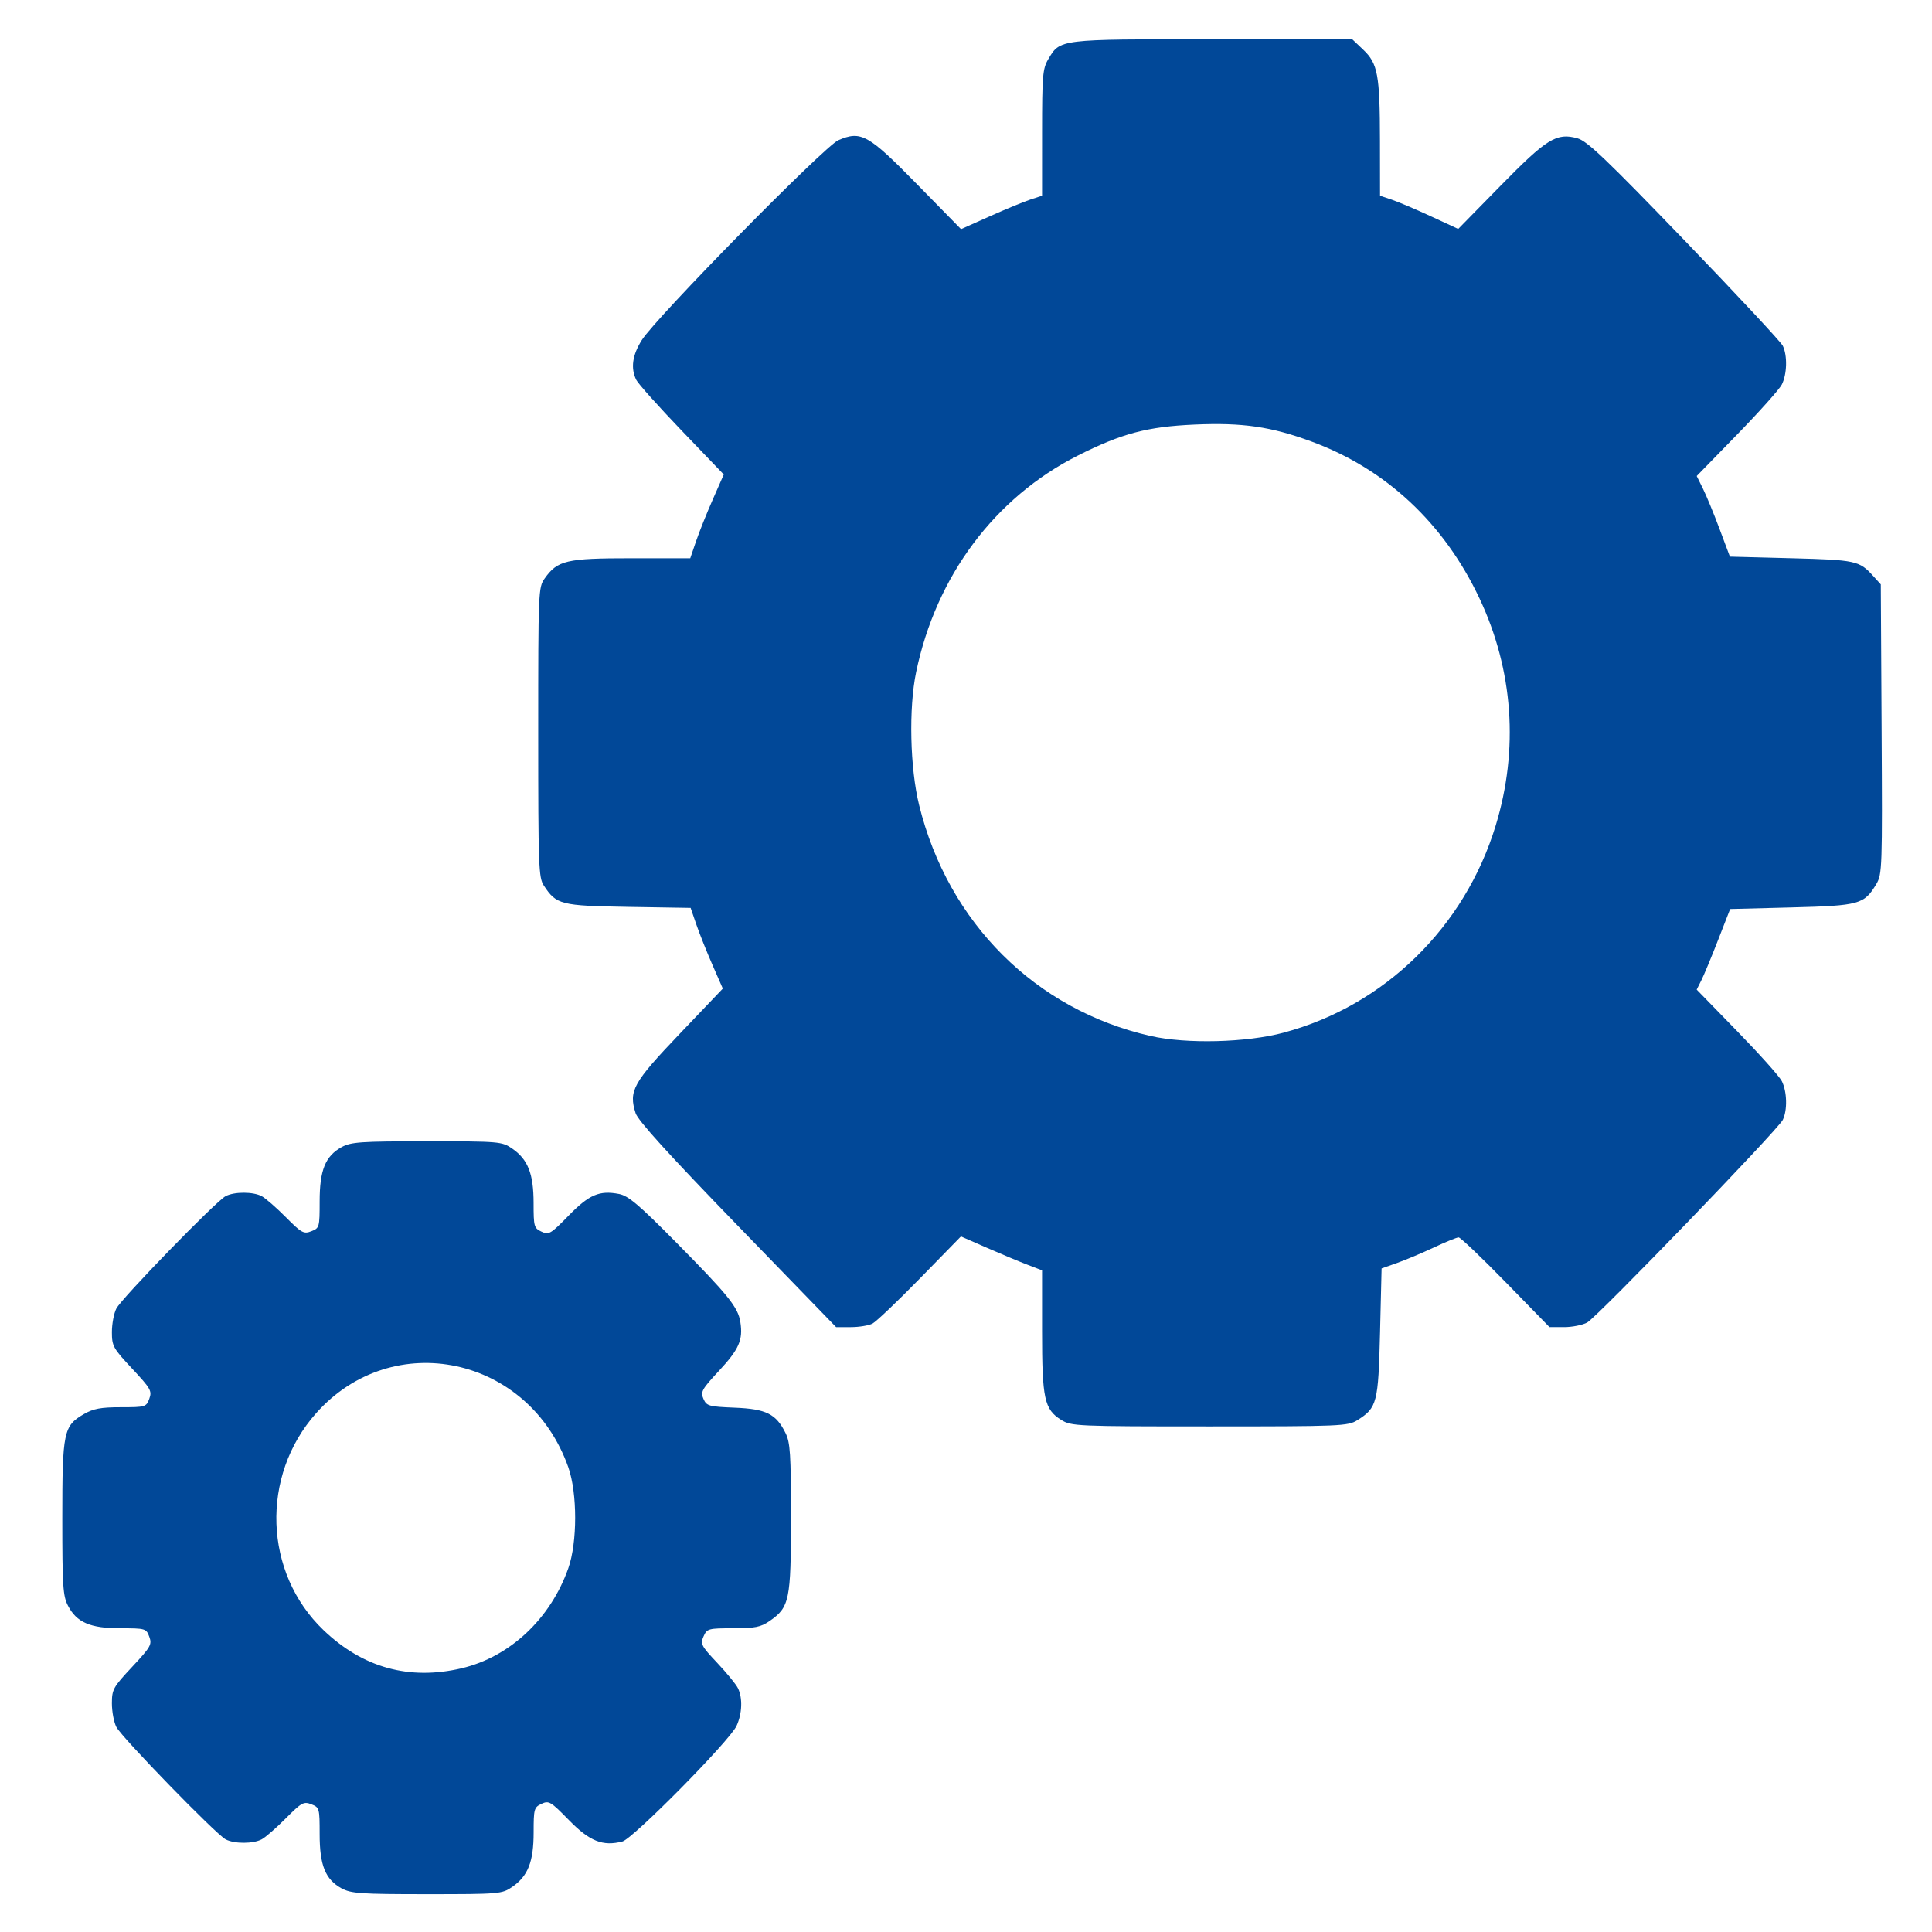 <?xml version="1.0" encoding="UTF-8" standalone="no"?>
<!-- Generator: Adobe Illustrator 18.0.0, SVG Export Plug-In . SVG Version: 6.00 Build 0)  -->

<svg
   xmlns:dc="http://purl.org/dc/elements/1.1/"
   xmlns:cc="http://creativecommons.org/ns#"
   xmlns:rdf="http://www.w3.org/1999/02/22-rdf-syntax-ns#"
   xmlns:svg="http://www.w3.org/2000/svg"
   xmlns="http://www.w3.org/2000/svg"
   xmlns:sodipodi="http://sodipodi.sourceforge.net/DTD/sodipodi-0.dtd"
   xmlns:inkscape="http://www.inkscape.org/namespaces/inkscape"
   version="1.1"
   id="Capa_1"
   x="0px"
   y="0px"
   viewBox="0 0 100.0 100.0"
   style="enable-background:new 0 0 322.944 322.944;"
   xml:space="preserve"
   sodipodi:docname="config_icon.svg"
   inkscape:version="0.92.4 (5da689c313, 2019-01-14)"><defs
   id="defs45" /><sodipodi:namedview
   pagecolor="#ffffff"
   bordercolor="#666666"
   borderopacity="1"
   objecttolerance="10"
   gridtolerance="10"
   guidetolerance="10"
   inkscape:pageopacity="0"
   inkscape:pageshadow="2"
   inkscape:window-width="1920"
   inkscape:window-height="1017"
   id="namedview43"
   showgrid="false"
   inkscape:zoom="2.0669491"
   inkscape:cx="-8.6317837"
   inkscape:cy="5.4429035"
   inkscape:window-x="1592"
   inkscape:window-y="-8"
   inkscape:window-maximized="1"
   inkscape:current-layer="Capa_1" />
<path
   style="fill:#014898;fill-opacity:1;stroke:none;stroke-width:0.668;stroke-linejoin:round;stroke-miterlimit:4;stroke-dasharray:none;stroke-opacity:1"
   d="m 54.93,73.497 c -0.879,-0.554 -0.993,-1.085 -0.993,-4.611 V 65.753 L 53.175,65.46 C 52.756,65.3 51.811,64.905 51.075,64.583 l -1.337,-0.585 -2.113,2.163 c -1.162,1.19 -2.271,2.246 -2.464,2.347 -0.193,0.101 -0.696,0.184 -1.118,0.184 H 43.277 l -5.101,-5.261 c -3.554,-3.666 -5.154,-5.429 -5.278,-5.815 -0.368,-1.151 -0.133,-1.574 2.278,-4.102 L 37.413,51.169 36.875,49.94 C 36.579,49.263 36.204,48.324 36.042,47.852 l -0.295,-0.859 -3.222,-0.053 c -3.508,-0.058 -3.725,-0.113 -4.375,-1.101 -0.272,-0.414 -0.292,-0.966 -0.292,-7.936 0,-7.316 0.008,-7.503 0.332,-7.96 0.668,-0.941 1.126,-1.048 4.485,-1.048 l 3.052,-2.56e-4 0.297,-0.871 c 0.163,-0.479 0.553,-1.454 0.867,-2.167 L 37.462,24.56 35.285,22.291 c -1.197,-1.248 -2.256,-2.432 -2.354,-2.631 -0.296,-0.603 -0.202,-1.275 0.285,-2.051 0.733,-1.167 9.459,-10.044 10.178,-10.353 1.175,-0.506 1.545,-0.299 4.073,2.281 l 2.276,2.323 1.495,-0.668 c 0.822,-0.368 1.766,-0.757 2.097,-0.865 l 0.602,-0.197 6.37e-4,-3.262 c 6.37e-4,-2.943 0.031,-3.314 0.314,-3.793 0.624,-1.057 0.524,-1.044 8.507,-1.044 h 7.232 l 0.568,0.539 c 0.758,0.719 0.863,1.294 0.868,4.713 l 0.004,2.848 0.602,0.202 c 0.331,0.111 1.241,0.497 2.023,0.859 l 1.421,0.657 2.19,-2.234 c 2.405,-2.452 2.902,-2.759 3.985,-2.456 0.501,0.14 1.509,1.102 5.53,5.274 2.705,2.806 4.998,5.266 5.095,5.465 0.247,0.504 0.221,1.475 -0.052,2.009 -0.126,0.246 -1.169,1.412 -2.316,2.59 l -2.087,2.142 0.325,0.658 c 0.179,0.362 0.565,1.301 0.859,2.086 l 0.534,1.428 3.183,0.083 c 3.327,0.087 3.517,0.128 4.226,0.91 l 0.401,0.443 0.042,7.49 c 0.041,7.197 0.03,7.511 -0.273,8.02 -0.626,1.053 -0.869,1.12 -4.382,1.211 l -3.184,0.083 -0.622,1.598 c -0.342,0.879 -0.732,1.818 -0.866,2.086 l -0.244,0.487 2.087,2.143 c 1.148,1.179 2.191,2.344 2.317,2.591 0.274,0.534 0.299,1.505 0.052,2.009 -0.253,0.516 -9.604,10.202 -10.126,10.489 -0.238,0.131 -0.774,0.238 -1.191,0.238 h -0.758 l -2.266,-2.322 c -1.246,-1.277 -2.343,-2.322 -2.438,-2.322 -0.094,0 -0.669,0.234 -1.277,0.52 -0.608,0.286 -1.467,0.647 -1.908,0.803 l -0.802,0.283 -0.08,3.309 c -0.088,3.651 -0.153,3.903 -1.172,4.545 -0.488,0.307 -0.858,0.323 -7.654,0.323 -6.88,0 -7.161,-0.012 -7.673,-0.335 z M 66.455,53.446 c 5.211,-1.401 9.355,-5.45 10.96,-10.709 1.205,-3.947 0.911,-8.062 -0.84,-11.77 -1.835,-3.887 -4.84,-6.693 -8.686,-8.111 -2.096,-0.773 -3.578,-0.989 -6.045,-0.881 -2.46,0.108 -3.789,0.461 -6.062,1.609 -4.295,2.171 -7.327,6.23 -8.362,11.197 -0.391,1.873 -0.321,4.974 0.156,6.902 1.503,6.083 6.021,10.585 11.978,11.939 1.861,0.423 4.97,0.344 6.901,-0.175 z"
   id="path840"
   inkscape:connector-curvature="0" /><path
   style="fill:#014898;fill-opacity:1;stroke:none;stroke-width:0.668;stroke-linejoin:round;stroke-miterlimit:4;stroke-dasharray:none;stroke-opacity:1"
   d="m 17.678,97.741 c -0.841,-0.466 -1.133,-1.191 -1.133,-2.808 0,-1.338 -0.011,-1.379 -0.43,-1.544 -0.394,-0.155 -0.505,-0.093 -1.324,0.731 -0.492,0.495 -1.052,0.983 -1.245,1.085 -0.449,0.237 -1.416,0.237 -1.867,9.74e-4 C 11.178,94.945 6.297,89.924 6.022,89.388 5.895,89.141 5.792,88.593 5.792,88.169 c 0,-0.724 0.064,-0.839 1.048,-1.892 0.963,-1.031 1.035,-1.157 0.887,-1.559 -0.156,-0.425 -0.201,-0.438 -1.492,-0.438 -1.565,0 -2.266,-0.302 -2.717,-1.171 -0.261,-0.502 -0.293,-1.006 -0.293,-4.522 0,-4.477 0.063,-4.781 1.111,-5.39 0.493,-0.286 0.882,-0.359 1.924,-0.359 1.264,0 1.311,-0.014 1.467,-0.438 0.148,-0.402 0.076,-0.529 -0.887,-1.559 C 5.856,69.788 5.792,69.673 5.792,68.949 c 0,-0.424 0.103,-0.972 0.23,-1.218 0.275,-0.536 5.156,-5.557 5.657,-5.819 0.451,-0.236 1.417,-0.236 1.867,9.72e-4 0.193,0.102 0.753,0.59 1.245,1.085 0.819,0.824 0.93,0.886 1.324,0.731 0.418,-0.164 0.43,-0.205 0.43,-1.544 0,-1.617 0.292,-2.342 1.133,-2.808 0.486,-0.269 0.975,-0.303 4.417,-0.303 3.757,0 3.887,0.011 4.416,0.376 0.816,0.563 1.106,1.303 1.107,2.819 1.62e-4,1.219 0.022,1.299 0.408,1.481 0.38,0.179 0.476,0.123 1.405,-0.829 1.067,-1.093 1.593,-1.318 2.615,-1.12 0.474,0.092 1.032,0.564 2.912,2.466 2.746,2.778 3.241,3.391 3.362,4.161 0.145,0.925 -0.065,1.406 -1.106,2.526 -0.889,0.957 -0.964,1.091 -0.804,1.452 0.163,0.369 0.277,0.402 1.619,0.456 1.63,0.066 2.14,0.321 2.63,1.314 0.243,0.493 0.281,1.079 0.281,4.383 0,4.271 -0.075,4.633 -1.106,5.345 -0.459,0.317 -0.759,0.376 -1.889,0.376 -1.283,0 -1.352,0.019 -1.53,0.421 -0.172,0.39 -0.12,0.491 0.707,1.368 0.491,0.521 0.974,1.11 1.072,1.309 0.251,0.509 0.222,1.317 -0.07,1.953 -0.354,0.771 -5.361,5.843 -5.908,5.985 -1.016,0.263 -1.697,-0.008 -2.767,-1.104 -0.945,-0.967 -1.04,-1.024 -1.421,-0.845 -0.386,0.182 -0.408,0.262 -0.408,1.481 -3.18e-4,1.516 -0.291,2.256 -1.107,2.819 -0.529,0.365 -0.659,0.376 -4.416,0.376 -3.442,0 -3.931,-0.034 -4.417,-0.303 z m 6.218,-11.392 c 2.493,-0.586 4.597,-2.56 5.52,-5.178 0.472,-1.341 0.472,-3.882 0,-5.223 -2.028,-5.756 -9.086,-7.267 -13.057,-2.796 -2.884,3.247 -2.712,8.259 0.386,11.223 2.039,1.95 4.437,2.612 7.151,1.975 z"
   id="path842"
   inkscape:connector-curvature="0" /></svg>